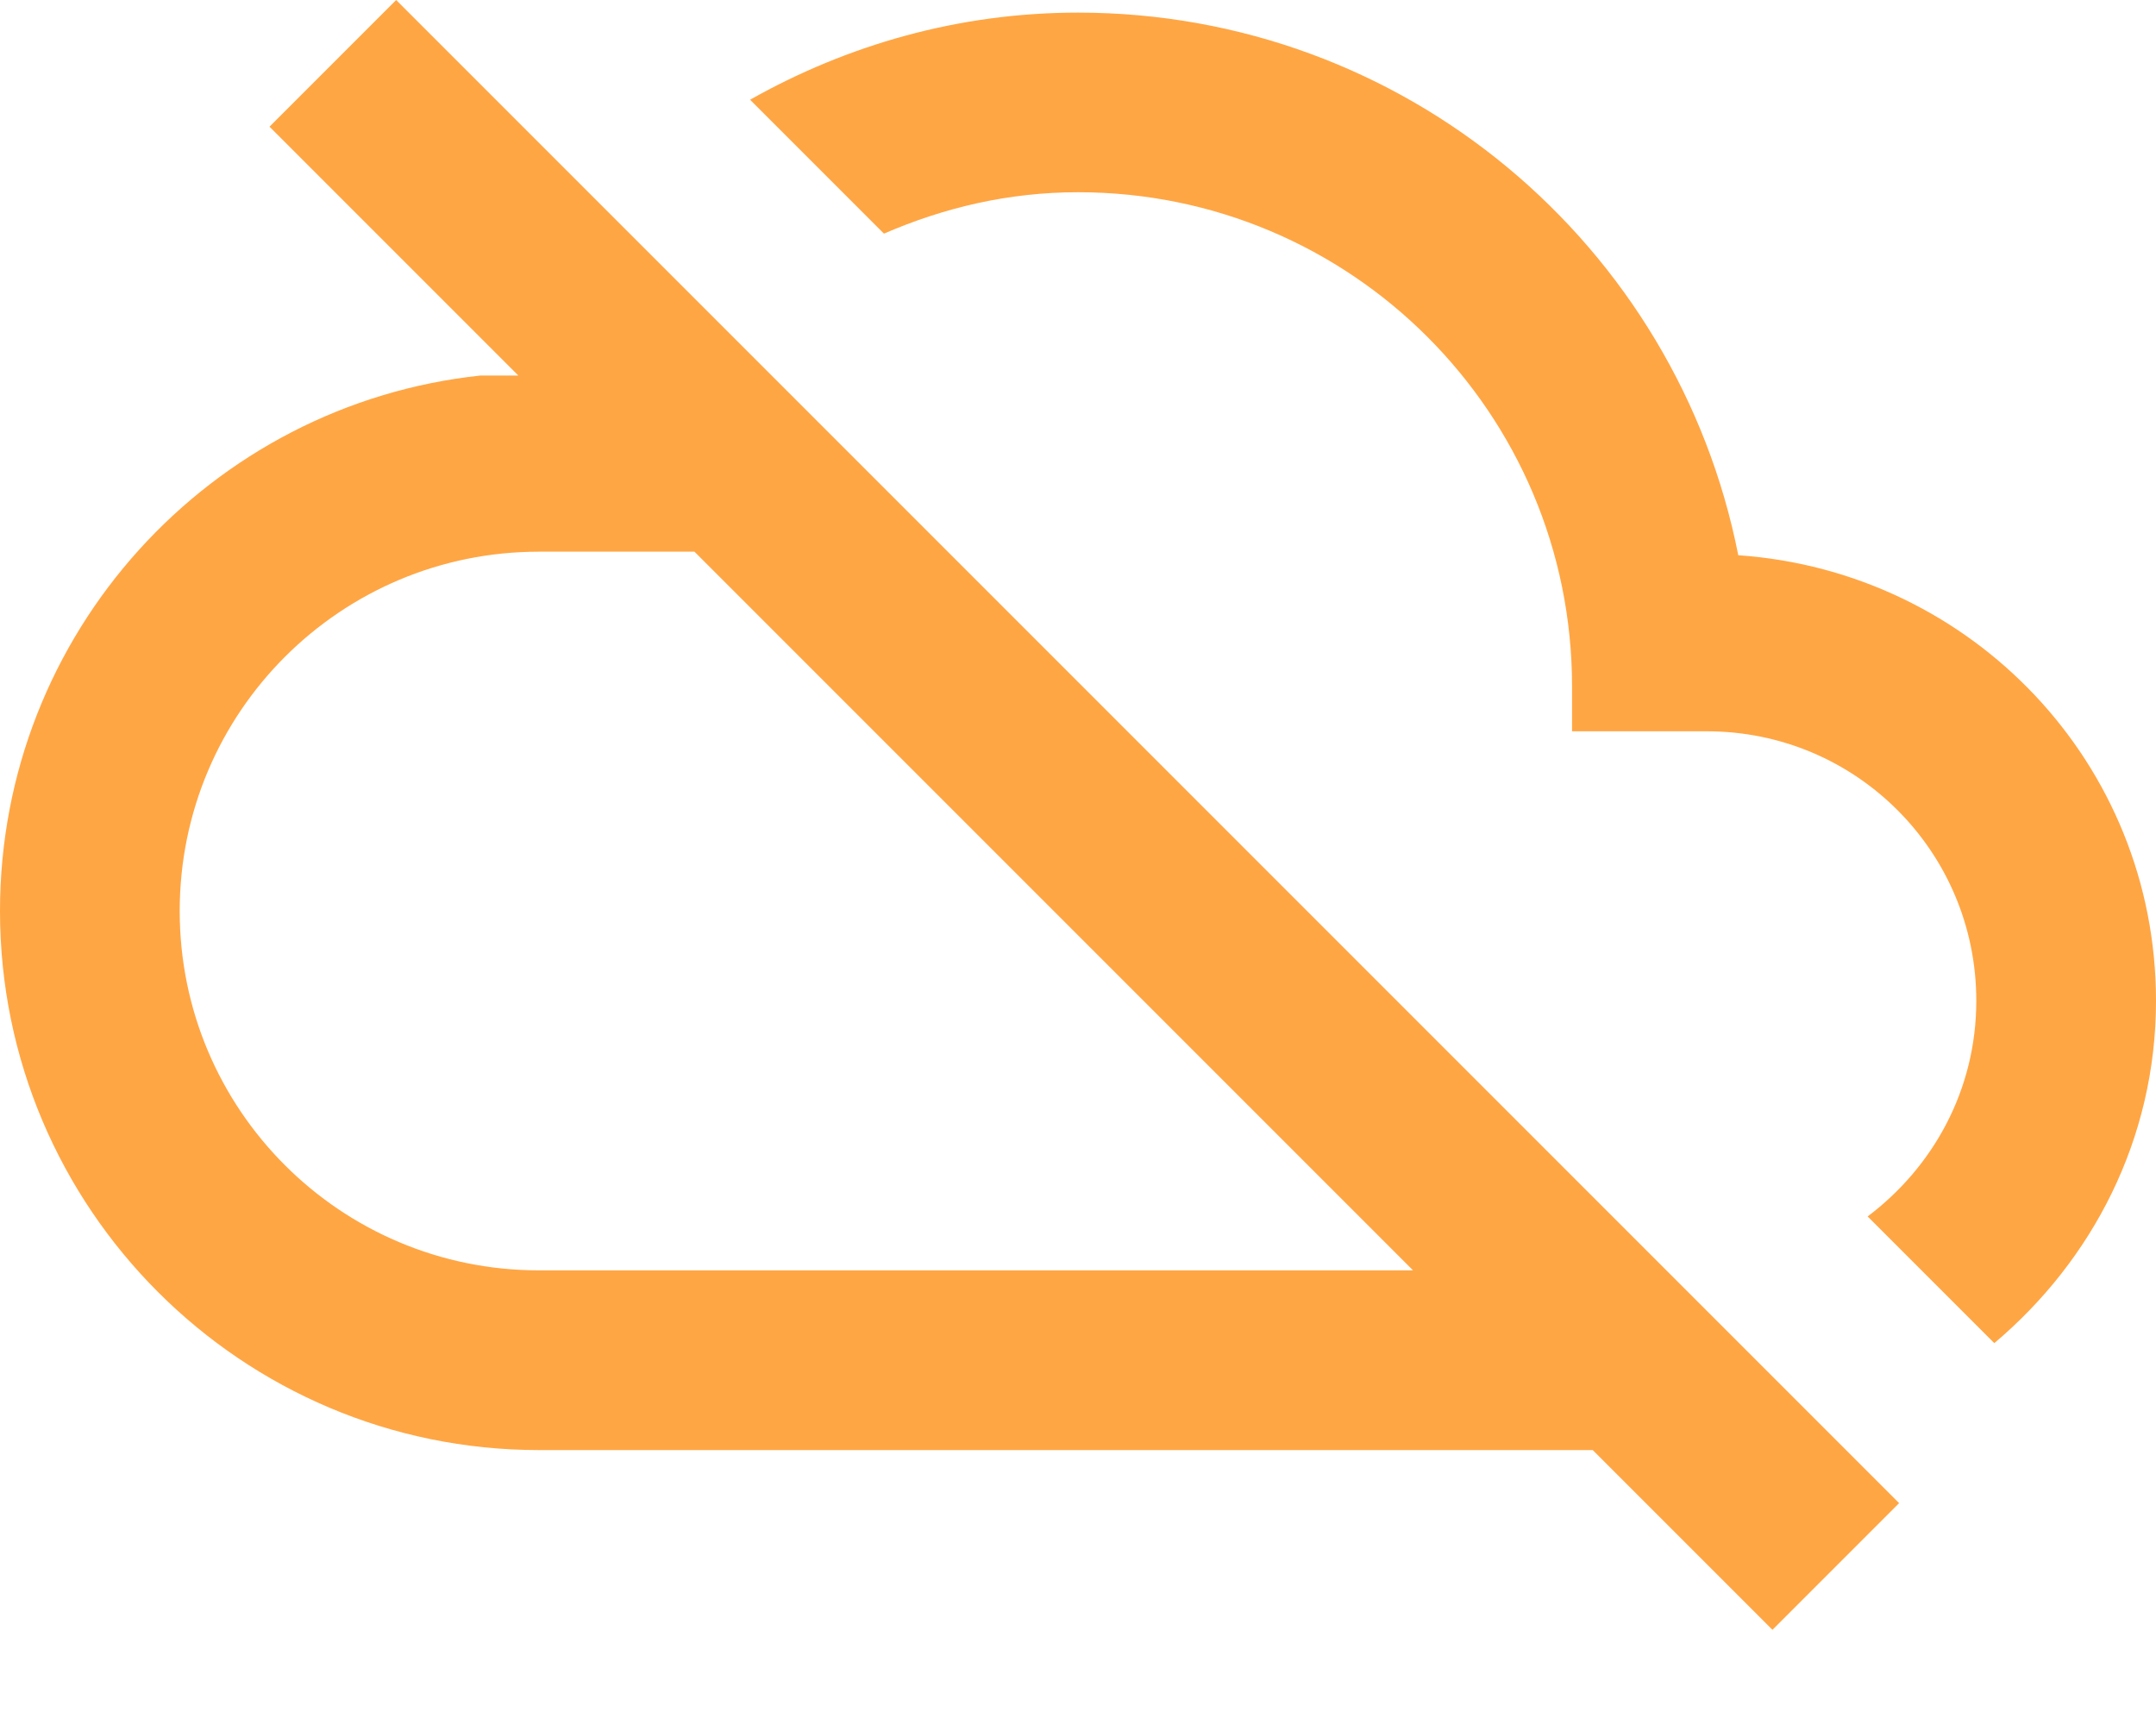 <svg width="20" height="16" viewBox="0 0 20 16" fill="none" xmlns="http://www.w3.org/2000/svg">
<path d="M20 9.283C20 7.083 18.292 5.3 16.125 5.15C15.558 2.275 13.033 0.117 10 0.117C8.892 0.117 7.858 0.417 6.958 0.925L8.2 2.167C8.758 1.925 9.358 1.783 10 1.783C12.533 1.783 14.583 3.833 14.583 6.367V6.783H15.833C17.217 6.783 18.333 7.9 18.333 9.283C18.333 10.108 17.933 10.825 17.325 11.283L18.5 12.458C19.408 11.692 20 10.567 20 9.283ZM3.675 0L2.5 1.175L4.808 3.483H4.458C1.95 3.75 0 5.875 0 8.45C0 11.208 2.242 13.45 5 13.45H14.775L16.442 15.117L17.617 13.942L3.675 0ZM5 11.783C3.158 11.783 1.667 10.292 1.667 8.45C1.667 6.608 3.158 5.117 5 5.117H6.442L13.108 11.783H5Z" fill="#FFA644"/>
</svg>
